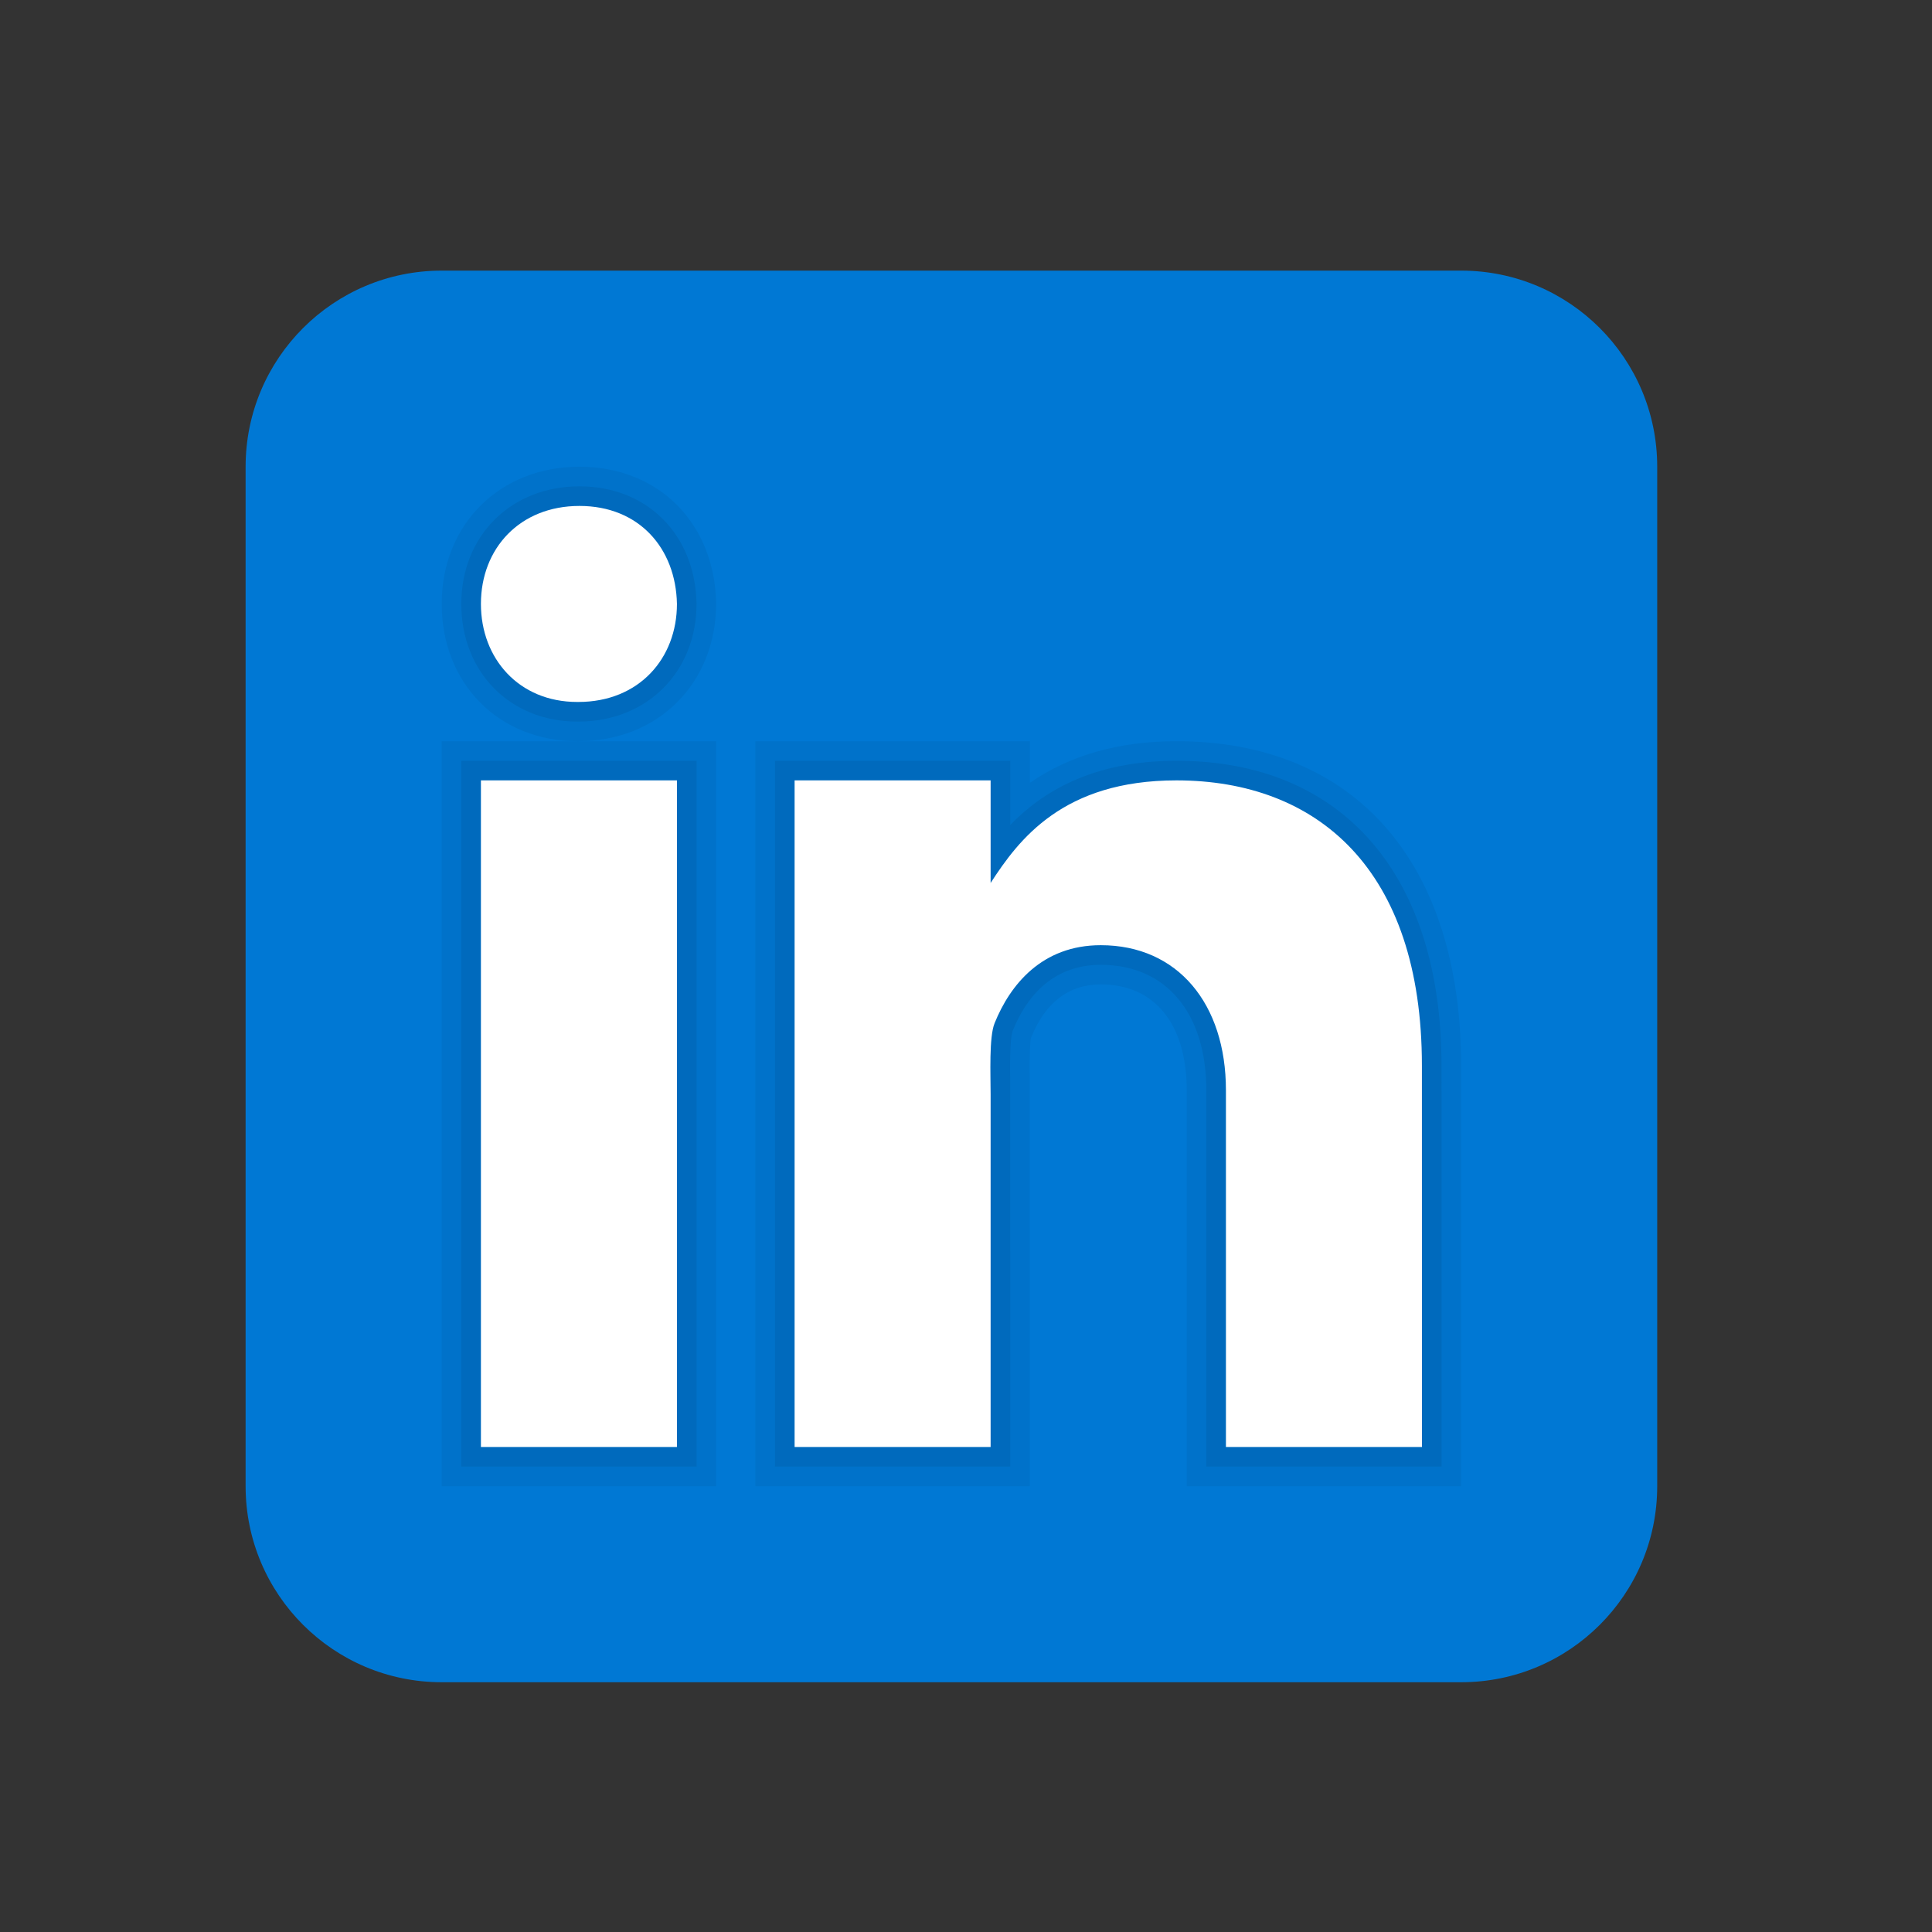 <svg width="39" height="39" viewBox="0 0 39 39" fill="none" xmlns="http://www.w3.org/2000/svg">
<rect x="0" y="0" width="39" height="39" fill="#333333" stroke="none"/>
<path d="M33.453 30.001C33.453 32.187 31.682 33.958 29.496 33.958H8.916C6.731 33.958 4.958 32.187 4.958 30.001V9.421C4.958 7.235 6.731 5.463 8.916 5.463H29.496C31.682 5.463 33.453 7.235 33.453 9.421V30.001Z" fill="#0078D4"/>
<path opacity="0.05" d="M23.955 30.001V22.007C23.955 20.67 23.307 19.872 22.22 19.872C21.575 19.872 21.101 20.235 20.812 20.951C20.798 21.002 20.779 21.209 20.787 21.833L20.789 30.001H15.248V14.962H20.789V15.802C21.598 15.243 22.59 14.962 23.748 14.962C27.347 14.962 29.495 17.41 29.495 21.511L29.496 30.001H23.955ZM8.916 30.001V14.962H11.652C10.067 14.962 8.916 13.797 8.916 12.191C8.916 10.586 10.086 9.421 11.697 9.421C13.29 9.421 14.424 10.554 14.457 12.175C14.457 13.793 13.286 14.962 11.675 14.962H14.457V30.001H8.916Z" fill="black"/>
<path opacity="0.07" d="M24.351 29.605V22.007C24.351 20.445 23.535 19.476 22.22 19.476C21.195 19.476 20.688 20.198 20.445 20.803C20.38 20.961 20.388 21.586 20.392 21.853L20.393 29.605H15.644V15.357H20.393V16.654C21.022 16.003 22.035 15.357 23.748 15.357C27.098 15.357 29.099 17.658 29.099 21.511L29.1 29.605H24.351ZM9.312 29.605V15.357H14.061V29.605H9.312ZM11.652 14.566C10.296 14.566 9.312 13.567 9.312 12.191C9.312 10.815 10.315 9.817 11.697 9.817C13.062 9.817 14.033 10.79 14.061 12.183C14.061 13.567 13.057 14.566 11.675 14.566H11.652Z" fill="black"/>
<path d="M9.708 15.753H13.665V29.209H9.708V15.753ZM11.675 14.17H11.652C10.471 14.17 9.708 13.29 9.708 12.191C9.708 11.068 10.495 10.213 11.697 10.213C12.901 10.213 13.643 11.068 13.665 12.191C13.665 13.289 12.901 14.17 11.675 14.17ZM28.704 29.209H24.747V22.007C24.747 20.267 23.777 19.08 22.22 19.08C21.032 19.08 20.389 19.881 20.077 20.655C19.963 20.932 19.997 21.698 19.997 22.085V29.209H16.04V15.753H19.997V17.824C20.568 16.941 21.462 15.753 23.748 15.753C26.58 15.753 28.703 17.534 28.703 21.511L28.704 29.209Z" fill="white"/>
</svg>
